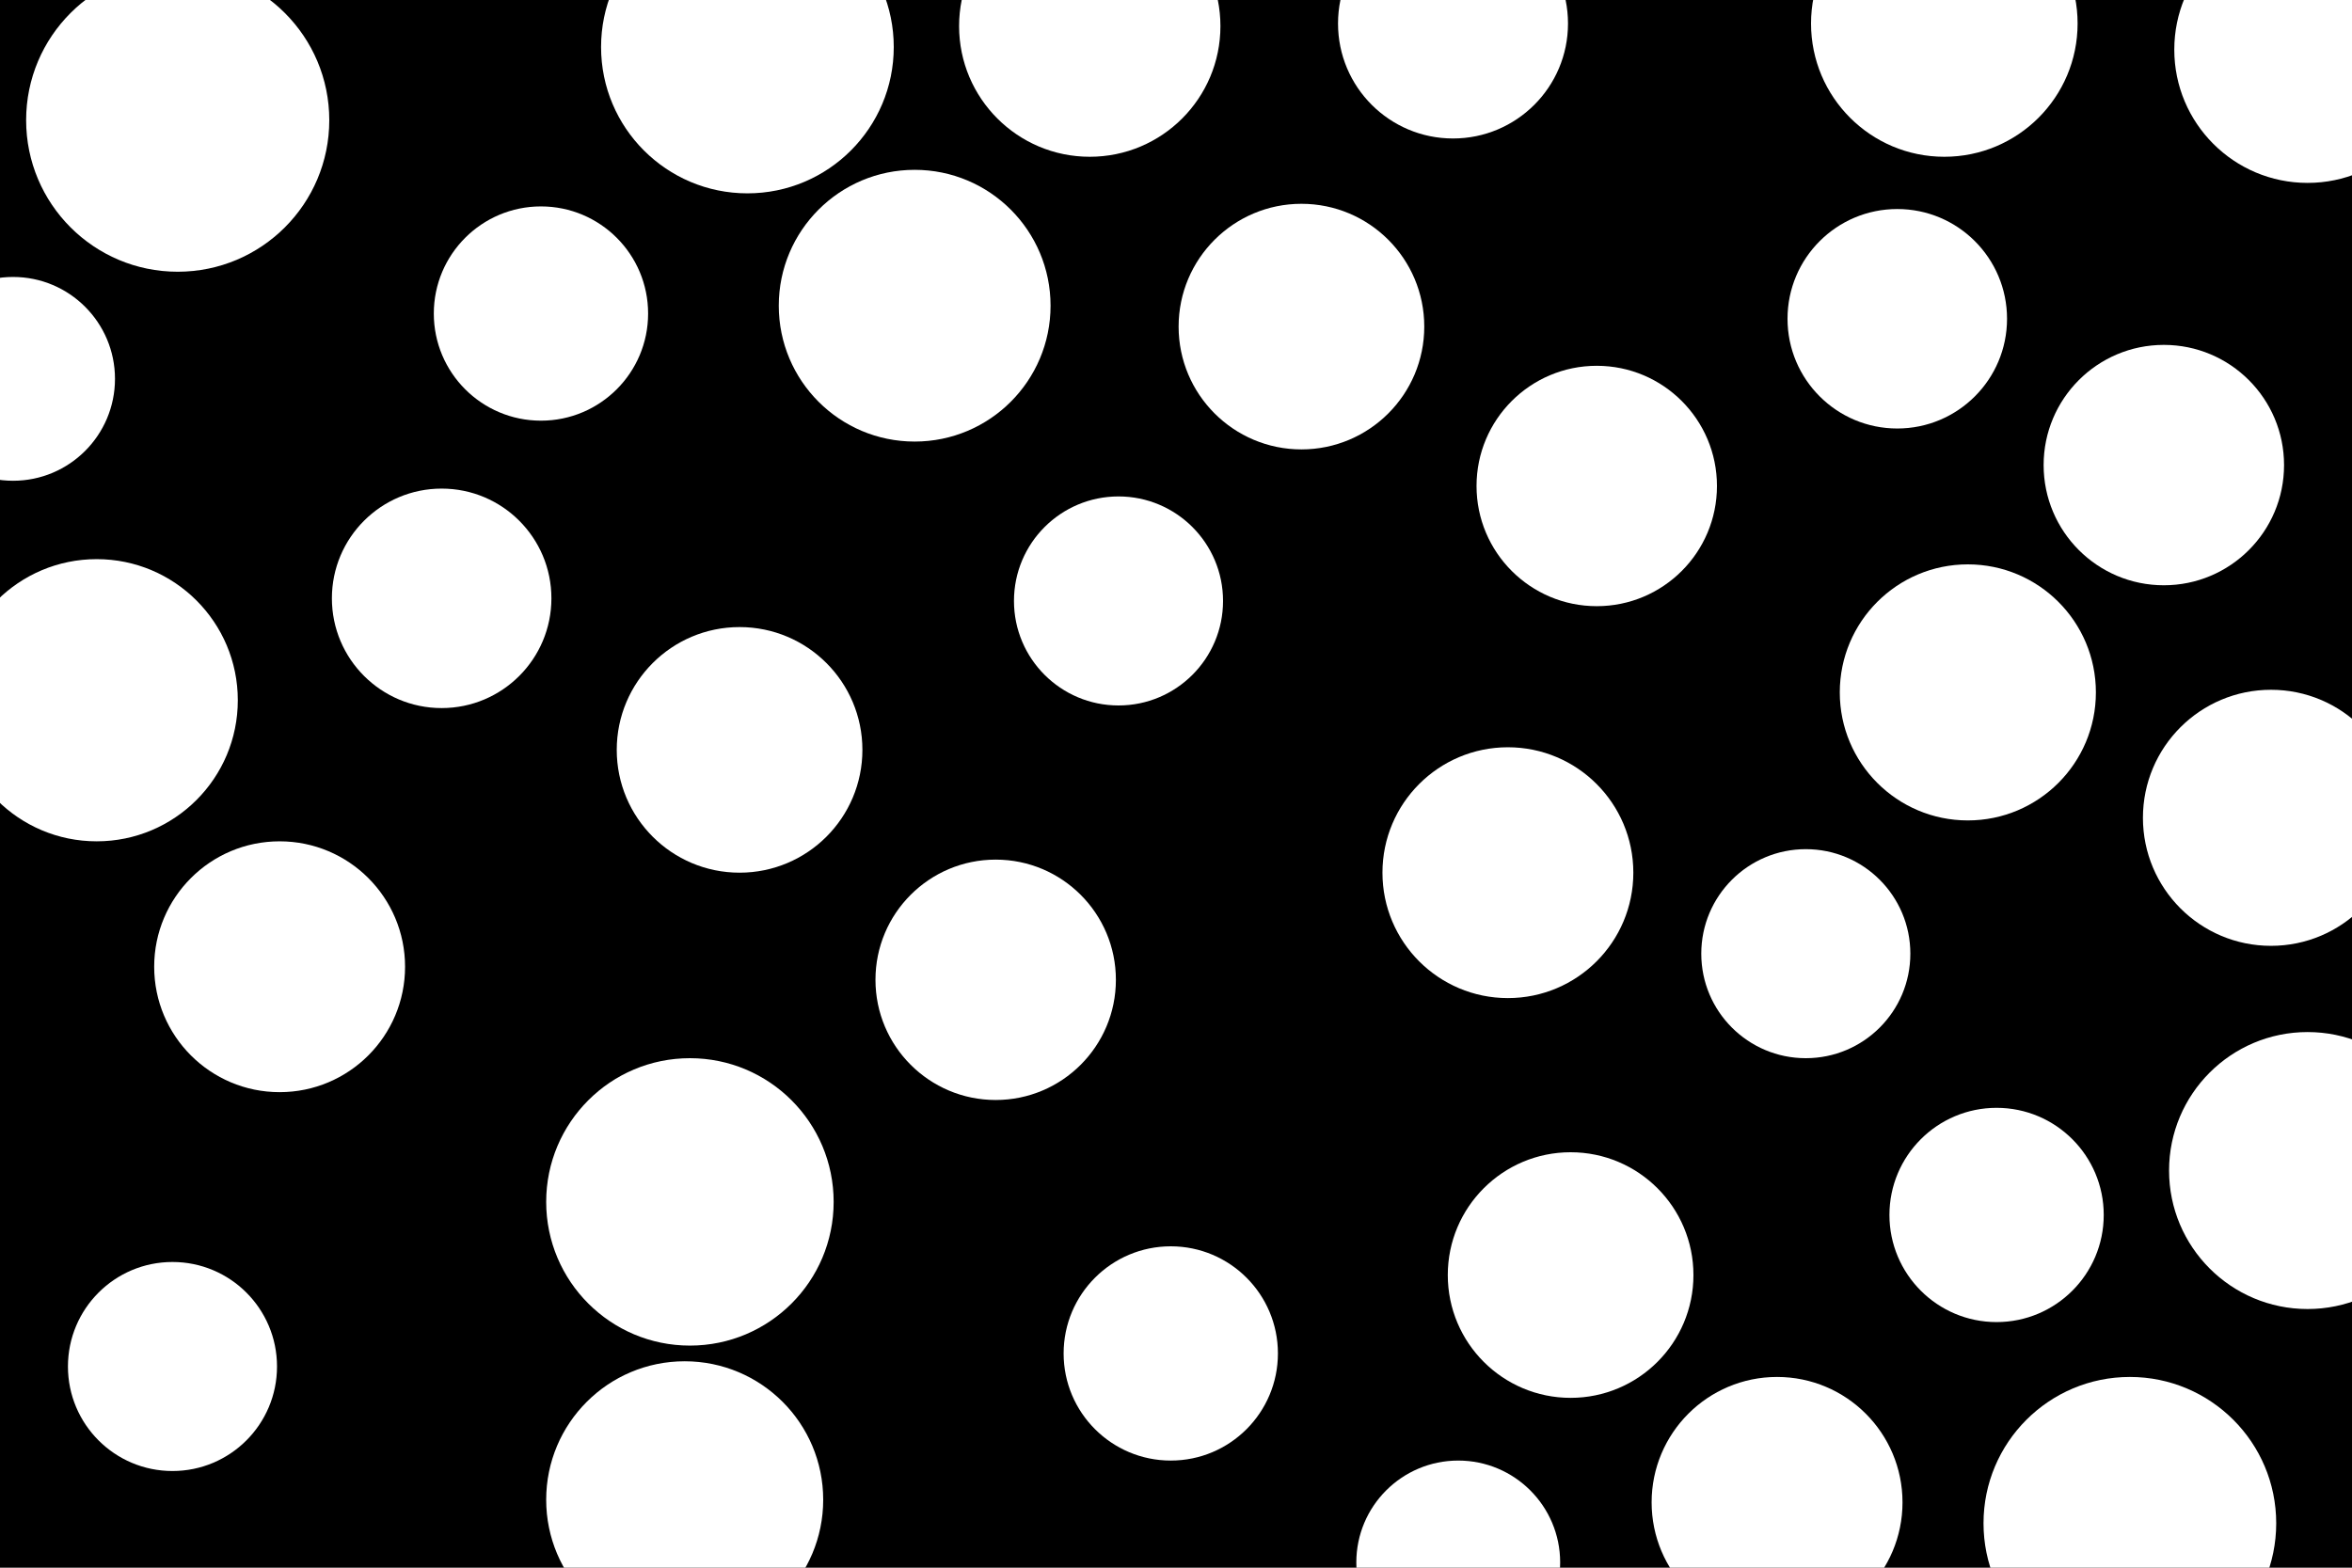 <svg id="visual" viewBox="0 0 900 600" width="900" height="600" xmlns="http://www.w3.org/2000/svg" xmlns:xlink="http://www.w3.org/1999/xlink" version="1.1"><rect x="0" y="0" width="900" height="600"></rect><g fill="#FFFFFF"><circle r="58" cx="68" cy="46"></circle><circle r="40" cx="428" cy="230"></circle><circle r="54" cx="37" cy="268"></circle><circle r="44" cx="556" cy="9"></circle><circle r="46" cx="828" cy="178"></circle><circle r="53" cx="883" cy="448"></circle><circle r="56" cx="815" cy="583"></circle><circle r="49" cx="753" cy="265"></circle><circle r="46" cx="611" cy="186"></circle><circle r="46" cx="381" cy="375"></circle><circle r="47" cx="283" cy="287"></circle><circle r="51" cx="744" cy="9"></circle><circle r="51" cx="883" cy="19"></circle><circle r="55" cx="264" cy="460"></circle><circle r="41" cx="207" cy="120"></circle><circle r="47" cx="601" cy="488"></circle><circle r="48" cx="577" cy="334"></circle><circle r="42" cx="169" cy="229"></circle><circle r="48" cx="107" cy="370"></circle><circle r="50" cx="417" cy="10"></circle><circle r="40" cx="66" cy="523"></circle><circle r="41" cx="448" cy="518"></circle><circle r="48" cx="680" cy="575"></circle><circle r="41" cx="764" cy="465"></circle><circle r="47" cx="498" cy="125"></circle><circle r="52" cx="350" cy="117"></circle><circle r="56" cx="286" cy="18"></circle><circle r="53" cx="262" cy="574"></circle><circle r="40" cx="691" cy="365"></circle><circle r="49" cx="869" cy="313"></circle><circle r="39" cx="5" cy="145"></circle><circle r="39" cx="558" cy="598"></circle><circle r="42" cx="726" cy="122"></circle></g></svg>
